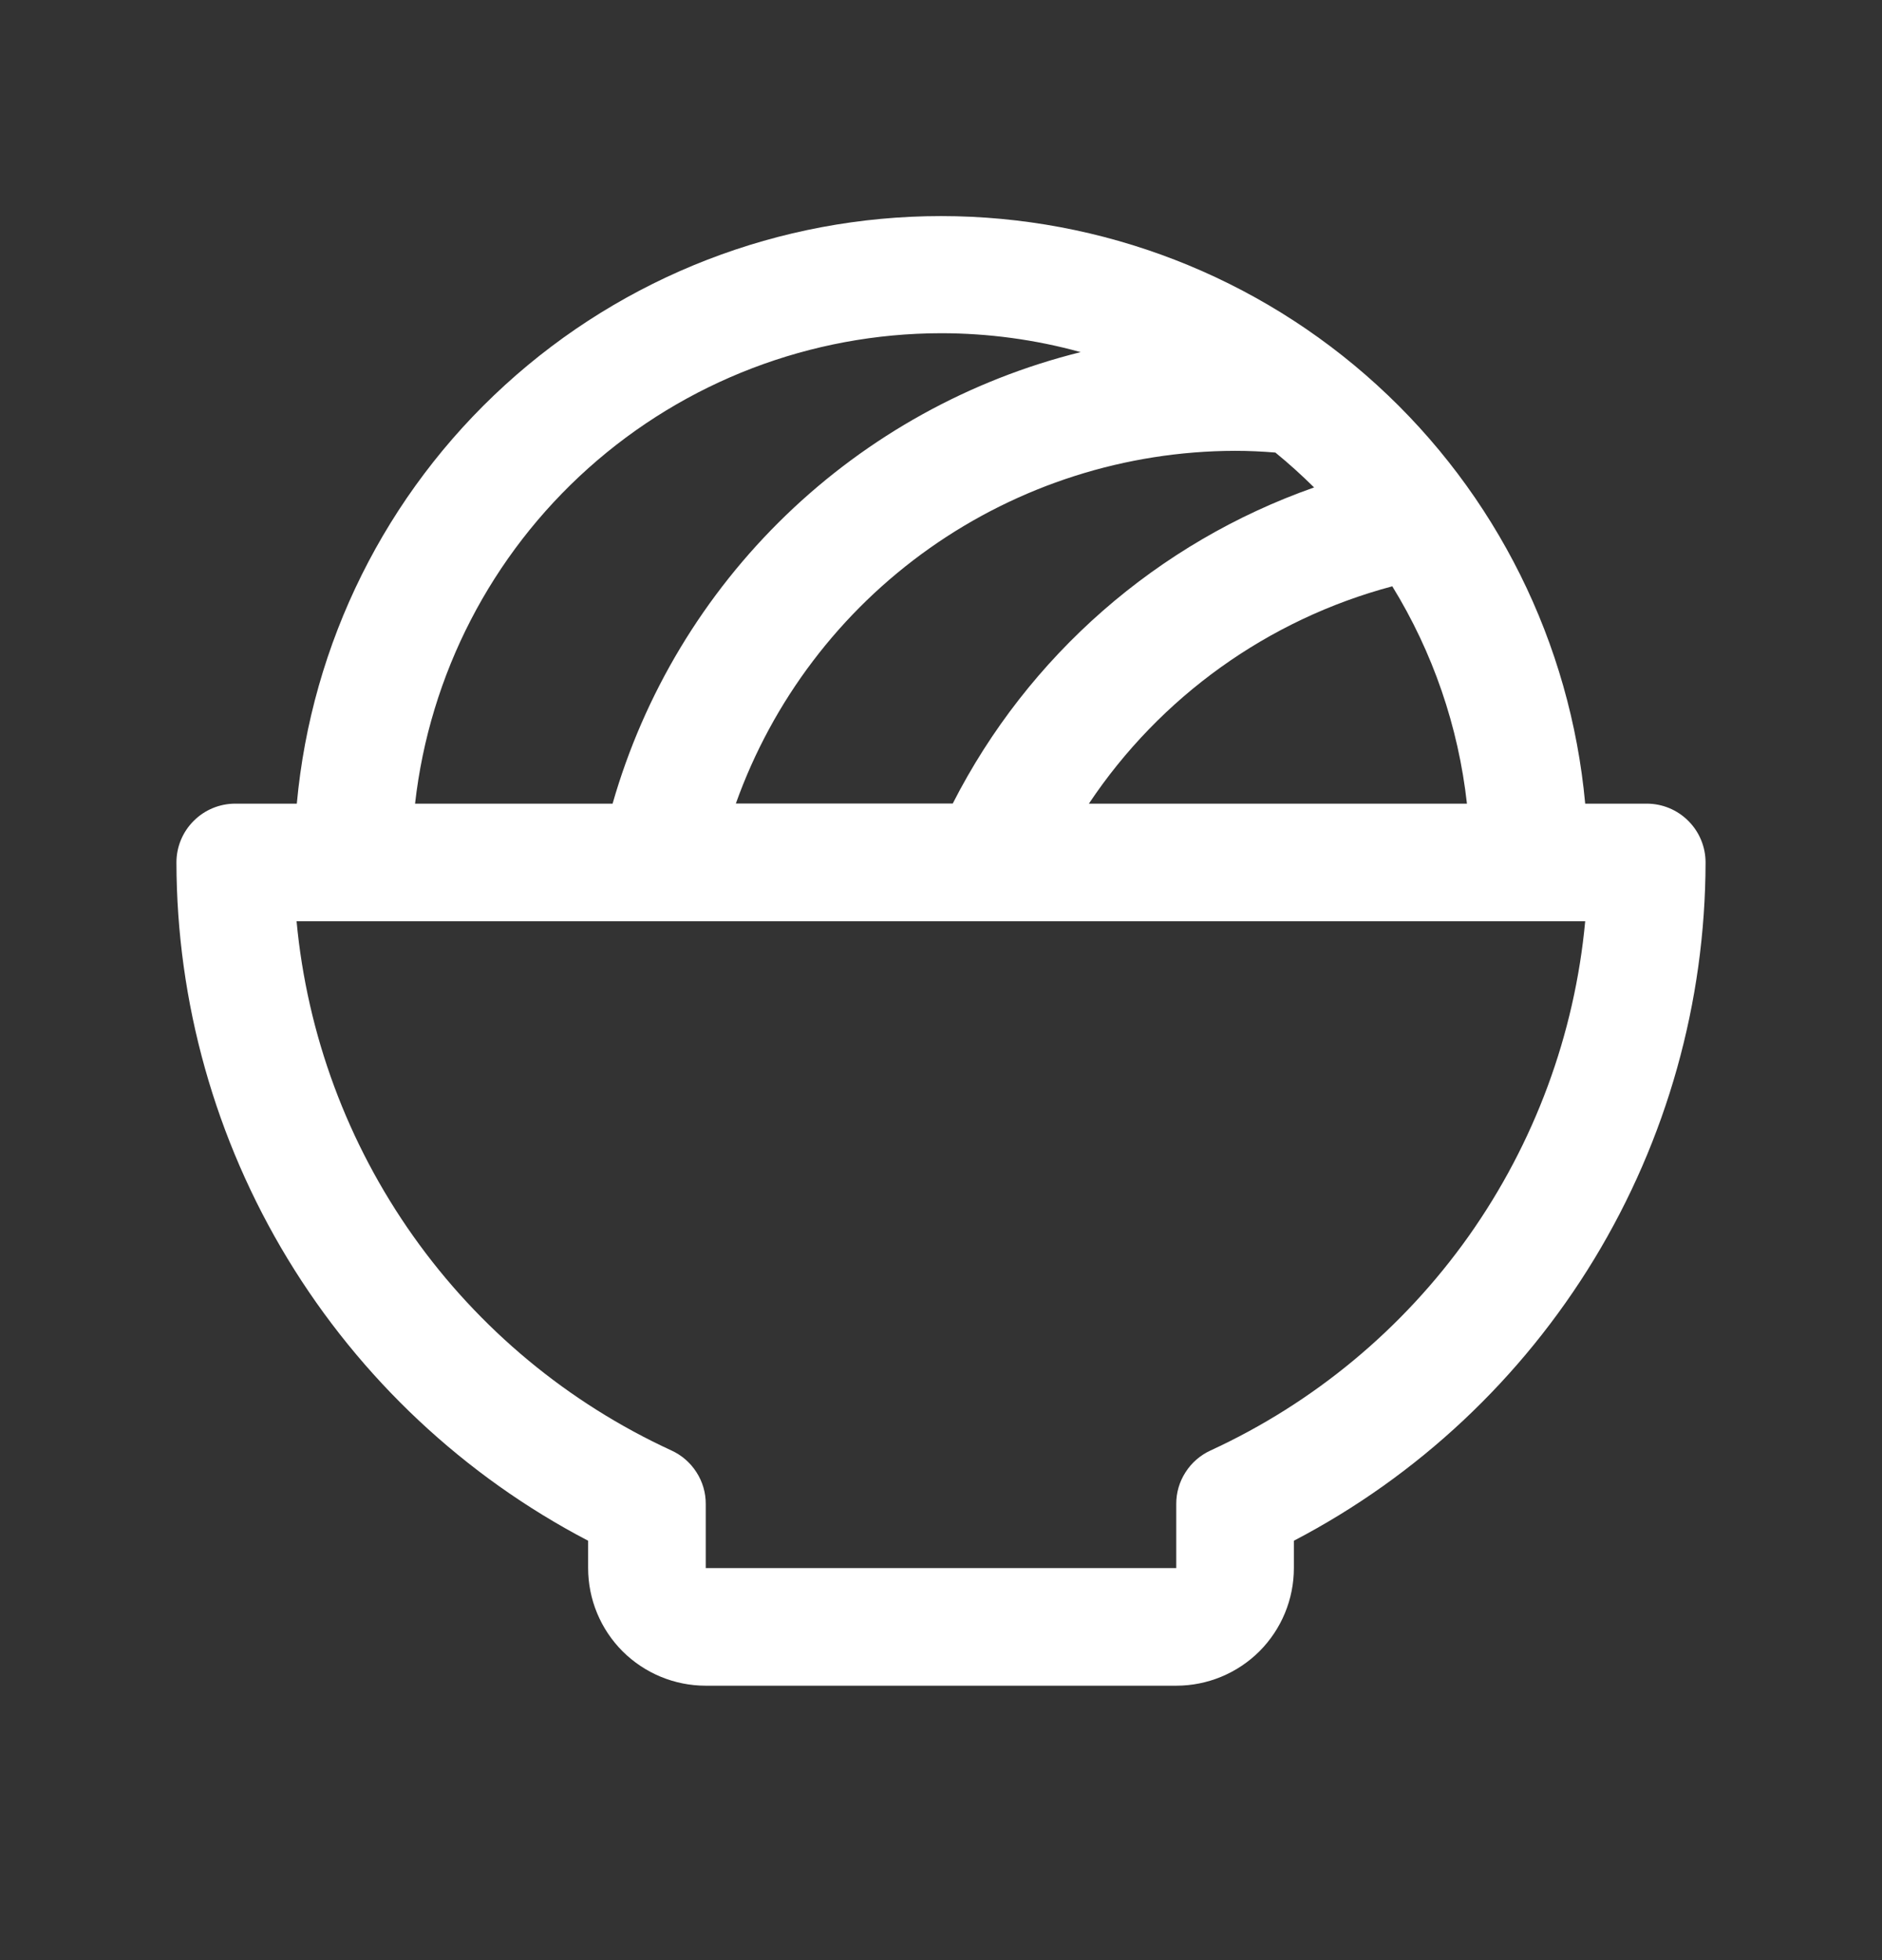 <svg width="24" height="25" viewBox="0 0 24 25" fill="none" xmlns="http://www.w3.org/2000/svg">
<rect x="0" y="0" width="24" height="25" fill="#333333" stroke="none"/>
<path d="M21 10.25H20.215C20.027 8.201 19.08 6.297 17.56 4.911C16.04 3.524 14.057 2.756 12 2.756C9.943 2.756 7.96 3.524 6.44 4.911C4.92 6.297 3.973 8.201 3.785 10.25H3C2.801 10.25 2.61 10.329 2.47 10.47C2.329 10.61 2.25 10.801 2.25 11C2.253 12.784 2.744 14.532 3.669 16.057C4.595 17.582 5.919 18.825 7.5 19.651L7.5 20C7.5 20.398 7.658 20.779 7.939 21.061C8.221 21.342 8.602 21.5 9 21.5L15 21.5C15.398 21.5 15.779 21.342 16.061 21.061C16.342 20.779 16.5 20.398 16.5 20V19.651C18.081 18.825 19.405 17.582 20.331 16.057C21.256 14.532 21.747 12.784 21.75 11C21.75 10.801 21.671 10.61 21.53 10.47C21.39 10.329 21.199 10.25 21 10.25ZM18.707 10.25L13.886 10.25C14.796 8.886 16.171 7.9 17.755 7.478C18.273 8.32 18.598 9.267 18.707 10.25ZM16.264 5.772C16.436 5.912 16.6 6.061 16.758 6.217C14.761 6.919 13.111 8.363 12.15 10.248H9.384C9.853 8.934 10.716 7.797 11.855 6.992C12.995 6.187 14.355 5.753 15.75 5.75C15.922 5.75 16.093 5.758 16.264 5.772ZM12 4.25C12.602 4.25 13.201 4.331 13.781 4.491C12.368 4.842 11.072 5.559 10.024 6.57C8.976 7.581 8.213 8.85 7.812 10.25L5.293 10.25C5.479 8.601 6.266 7.078 7.503 5.971C8.739 4.865 10.34 4.252 12 4.25ZM15.437 18.5C15.306 18.56 15.195 18.657 15.118 18.778C15.04 18.899 14.999 19.04 15 19.184V20L9 20L9 19.184C9.001 19.04 8.96 18.899 8.882 18.778C8.805 18.657 8.694 18.56 8.563 18.5C7.244 17.893 6.108 16.95 5.269 15.765C4.43 14.58 3.917 13.196 3.782 11.75L20.215 11.75C20.081 13.195 19.568 14.58 18.73 15.765C17.891 16.949 16.755 17.893 15.437 18.5Z" fill="white"/>
</svg>

